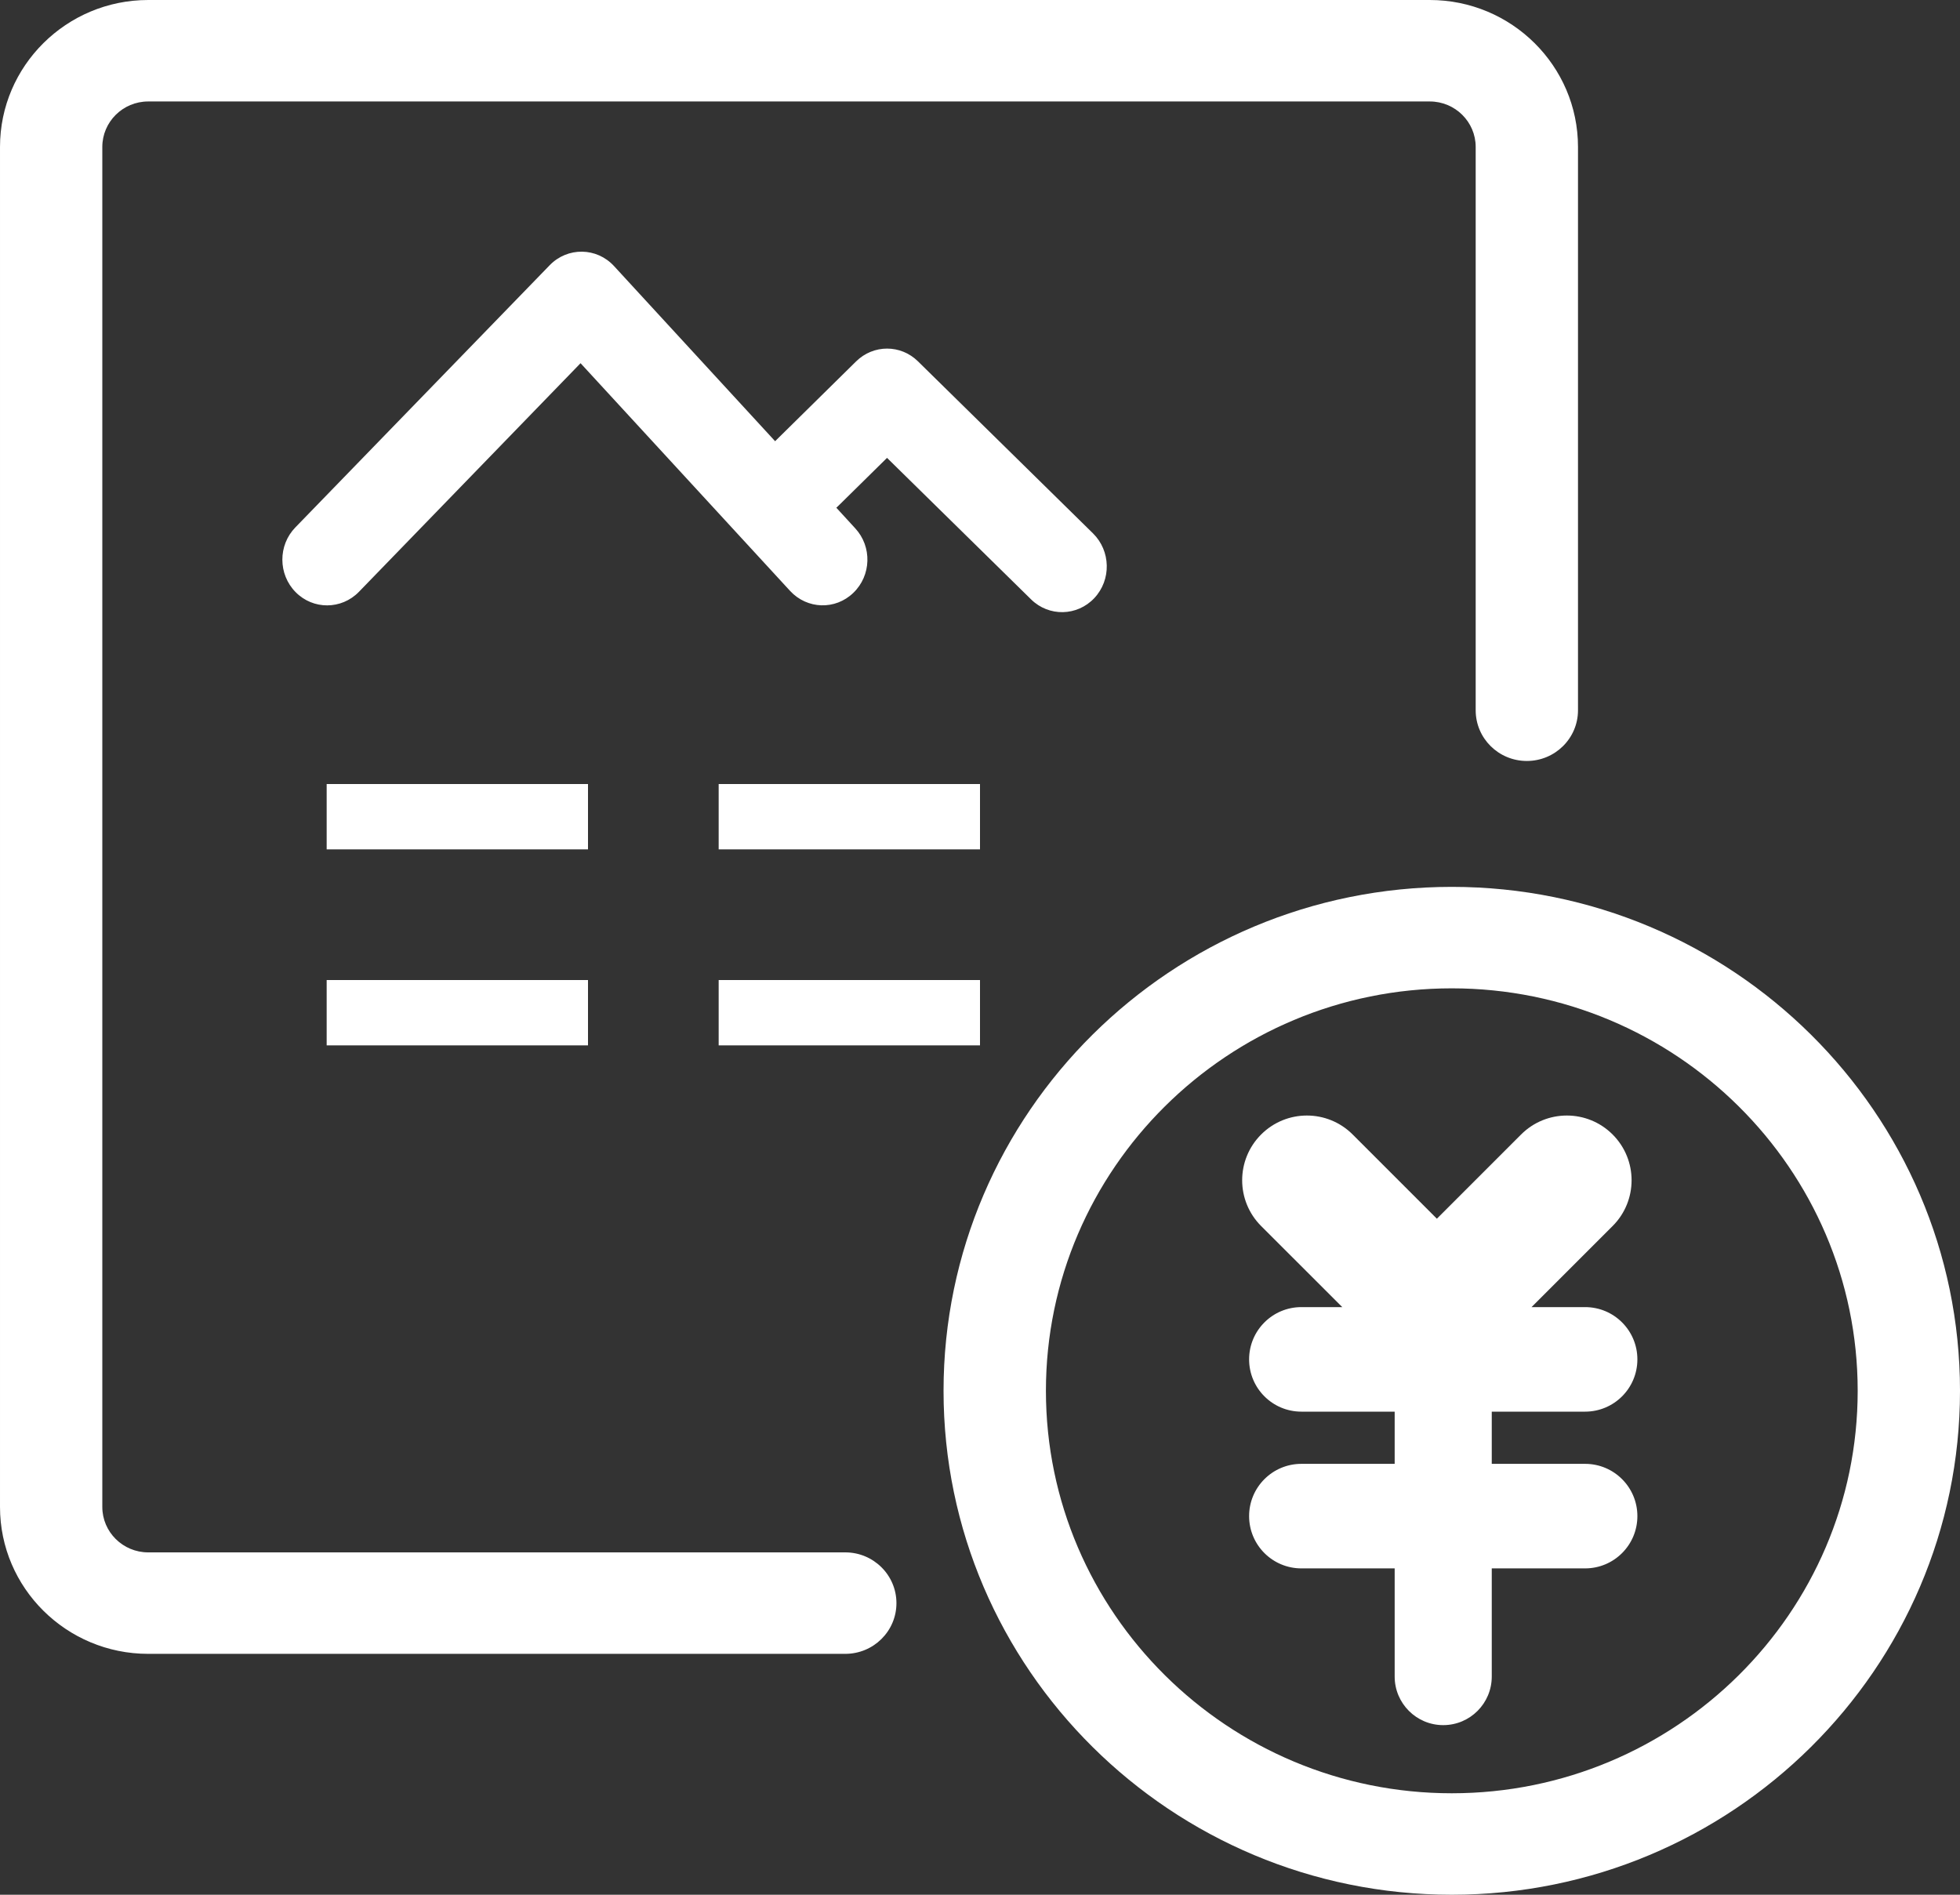 <?xml version="1.0" encoding="UTF-8"?>
<svg width="30px" height="29px" viewBox="0 0 30 29" version="1.1" xmlns="http://www.w3.org/2000/svg" xmlns:xlink="http://www.w3.org/1999/xlink">
    <rect x="0" y="0" width="30" height="29" fill="#333333" stroke="none"/>
    <!-- Generator: Sketch 48.2 (47327) - http://www.bohemiancoding.com/sketch -->
    <title>Combined shape 2691</title>
    <desc>Created with Sketch.</desc>
    <defs></defs>
    <g id="Artboard" stroke="none" stroke-width="1" fill="none" fill-rule="evenodd" transform="translate(-660, -876)">
        <g id="其他台账" transform="translate(14, 839)" fill="#FFFFFF">
            <g id="01-拷贝-7" transform="translate(610, 0)">
                <g id="组-2" transform="translate(36, 37)">
                    <path d="M23.442,20.006 L24.262,20.006 C24.704,20.006 25.062,20.364 25.062,20.806 C25.062,21.248 24.704,21.606 24.262,21.606 L22.833,21.606 L22.833,22.405 L24.262,22.405 C24.704,22.405 25.062,22.763 25.062,23.205 C25.062,23.647 24.704,24.005 24.262,24.005 L22.833,24.005 L22.833,25.661 C22.833,26.071 22.501,26.404 22.09,26.404 C21.68,26.404 21.347,26.071 21.347,25.661 L21.347,24.005 L19.919,24.005 C19.477,24.005 19.119,23.647 19.119,23.205 C19.119,22.763 19.477,22.405 19.919,22.405 L21.347,22.405 L21.347,21.606 L19.919,21.606 C19.477,21.606 19.119,21.248 19.119,20.806 C19.119,20.364 19.477,20.006 19.919,20.006 L20.545,20.006 L19.303,18.765 C18.916,18.378 18.916,17.751 19.303,17.364 C19.69,16.977 20.317,16.977 20.704,17.364 L21.993,18.653 L23.282,17.364 C23.669,16.977 24.296,16.977 24.683,17.364 C25.07,17.751 25.07,18.378 24.683,18.765 L23.442,20.006 Z M22.221,13.574 C26.51,13.574 30,17.034 30,21.287 C30,25.54 26.51,29 22.221,29 C17.932,29 14.442,25.54 14.442,21.287 C14.442,17.034 17.932,13.574 22.221,13.574 Z M22.221,27.447 C25.647,27.447 28.434,24.684 28.434,21.287 C28.434,17.89 25.647,15.127 22.221,15.127 C18.796,15.127 16.009,17.89 16.009,21.287 C16.009,24.684 18.796,27.447 22.221,27.447 Z M12.938,23.76 C13.37,23.76 13.721,24.108 13.721,24.537 C13.721,24.966 13.37,25.313 12.938,25.313 L2.268,25.313 C1.017,25.313 3.2e-05,24.305 3.2e-05,23.065 L3.2e-05,2.249 C3.2e-05,1.009 1.017,6.4e-05 2.268,6.4e-05 L21.885,6.4e-05 C23.136,6.4e-05 24.153,1.009 24.153,2.249 L24.153,10.871 C24.153,11.3 23.802,11.647 23.37,11.647 C22.937,11.647 22.587,11.3 22.587,10.871 L22.587,2.249 C22.587,1.865 22.272,1.553 21.885,1.553 L2.268,1.553 C1.881,1.553 1.566,1.865 1.566,2.249 L1.566,23.065 C1.566,23.448 1.881,23.76 2.268,23.76 L12.938,23.76 Z M5,12 L9,12 L9,13 L5,13 L5,12 Z M11,12 L15,12 L15,13 L11,13 L11,12 Z M5,15 L9,15 L9,16 L5,16 L5,15 Z M11,15 L15,15 L15,16 L11,16 L11,15 Z M8.886,5.559 L5.493,9.059 C5.226,9.333 4.792,9.335 4.524,9.062 C4.256,8.79 4.254,8.346 4.521,8.072 L8.414,4.059 C8.687,3.778 9.133,3.784 9.398,4.072 L11.864,6.753 L11.889,6.728 L13.103,5.532 C13.368,5.27 13.787,5.27 14.051,5.531 L16.73,8.164 C17.002,8.432 17.012,8.875 16.75,9.154 C16.488,9.433 16.054,9.442 15.782,9.174 L13.577,7.008 L12.837,7.737 C12.826,7.748 12.814,7.76 12.801,7.771 L13.09,8.086 C13.35,8.367 13.337,8.809 13.061,9.074 C12.786,9.34 12.354,9.326 12.094,9.045 L8.886,5.559 Z" id="Combined-shape-2691"></path>
                </g>
            </g>
        </g>
    </g>
</svg>